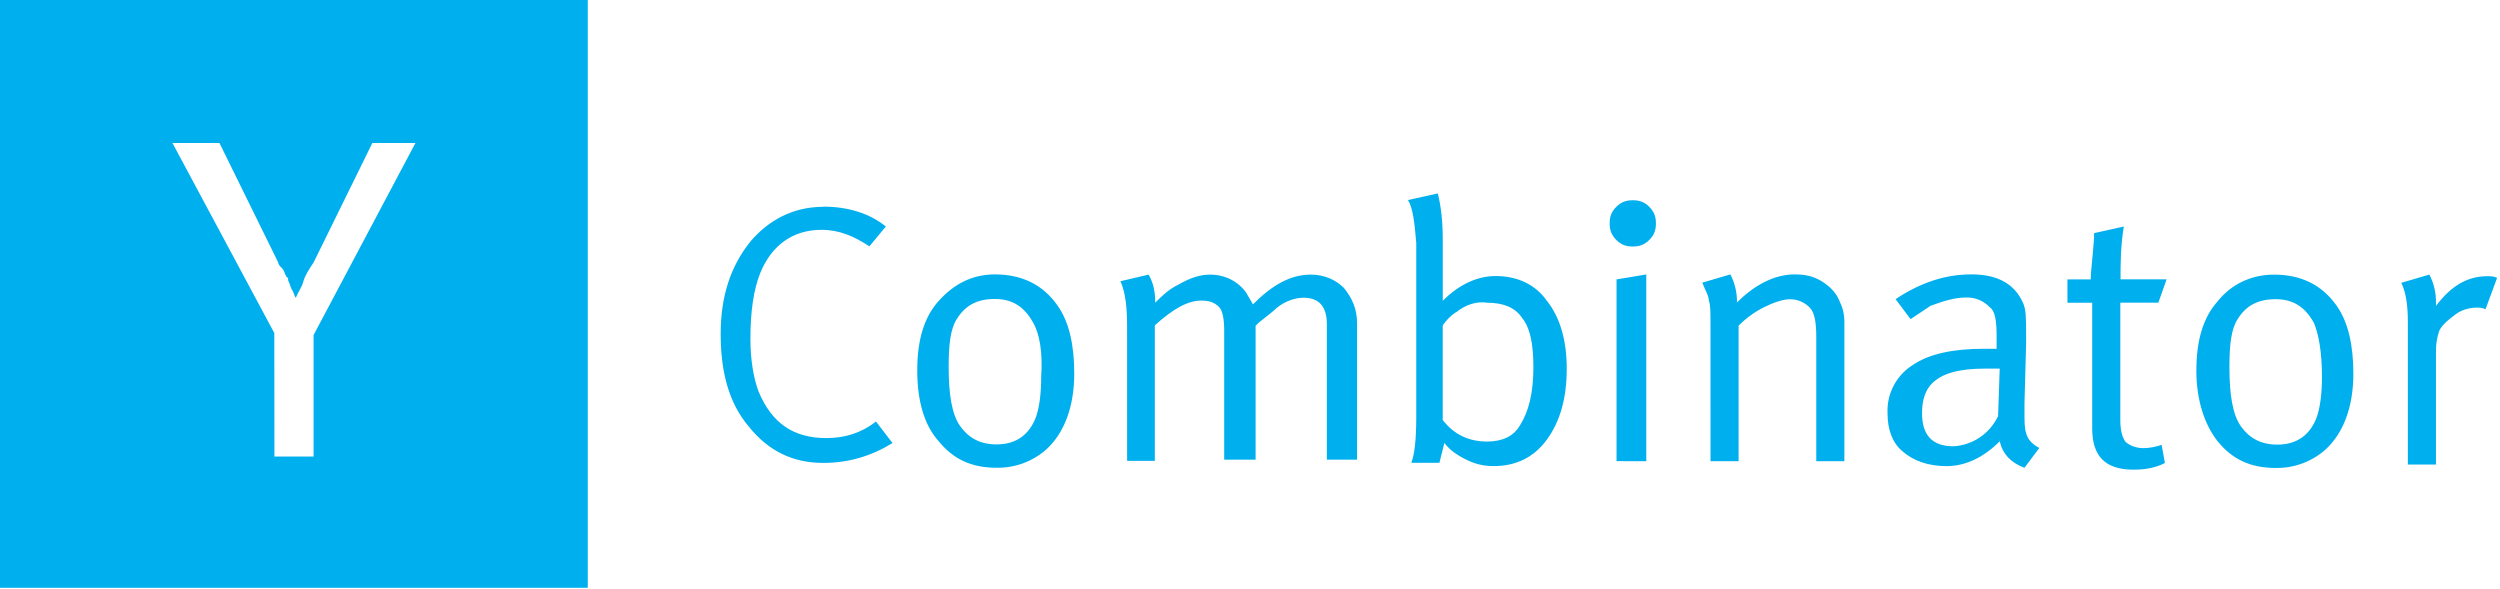 <svg width="531" height="125" viewBox="0 0 531 125" fill="none" xmlns="http://www.w3.org/2000/svg">
<path d="M88.239 30.377L66.604 71.165V96.967H58.288L58.264 70.743L36.629 30.377H46.617L59.103 55.763C59.103 56.18 59.519 56.596 59.936 57.013C60.352 57.429 60.352 57.847 60.769 58.676L61.187 59.092V59.509C61.603 60.343 61.603 60.759 62.02 61.593C62.437 62.009 62.437 62.844 62.853 63.256C63.271 62.005 64.104 61.171 64.516 59.509C64.932 58.259 65.767 57.013 66.6 55.763L79.084 30.377H88.239ZM124.843 -1.29038e-05H0V124.843H124.843V-1.29038e-05Z" fill="#00AFED"/>
<path d="M511.429 98.674H517.398V74.459C517.4 73.026 517.636 71.603 518.098 70.247C518.797 68.843 520.202 67.795 521.606 66.739C523.01 65.682 524.766 65.334 526.17 65.334C526.524 65.334 527.233 65.334 527.928 65.682L530.384 59.013C529.684 58.666 528.974 58.666 528.28 58.666C524.068 58.666 520.558 60.764 517.398 64.982V64.287C517.437 62.211 516.954 60.159 515.994 58.318L510.025 60.075C511.082 62.183 511.429 64.993 511.429 68.501V98.674ZM491.428 68.46C492.489 70.911 493.184 74.782 493.184 80.042C493.184 83.504 492.826 86.363 492.132 88.467C490.728 92.332 487.924 94.436 483.706 94.436C480.204 94.436 477.748 93.042 475.986 90.576C474.224 88.11 473.529 83.907 473.529 77.938C473.529 73.383 473.882 69.87 475.286 67.766C477.042 64.953 479.504 63.548 483.36 63.548C487.214 63.548 489.676 65.35 491.432 68.51L491.428 68.46ZM466.504 78.682C466.504 85.003 468.26 90.269 471.069 93.776C474.224 97.636 478.094 99.394 483.354 99.394C487.222 99.463 490.977 98.086 493.884 95.532C497.749 92.025 499.853 86.409 499.853 79.387C499.853 73.422 498.801 68.504 496.345 64.996C493.178 60.432 488.624 58.328 483.006 58.328C478.094 58.328 473.882 60.437 471.073 63.944C467.913 67.448 466.509 72.366 466.509 78.682H466.504ZM450.402 59.35C450.402 56.19 450.402 52.334 451.097 48.117L444.78 49.52V50.578C444.433 55.143 444.085 57.956 444.085 58.651V59.346H439.124V64.307H444.384V90.983C444.384 96.947 447.186 99.755 453.156 99.755C455.606 99.755 457.721 99.403 459.825 98.351L459.13 94.491C458.078 94.838 456.674 95.186 455.269 95.186C453.513 95.186 452.104 94.477 451.409 93.782C450.705 92.725 450.357 91.32 450.357 89.216V64.293H458.43L460.186 59.33H450.362L450.402 59.35ZM424.337 88.477C422.578 92.142 418.968 94.562 414.909 94.794C410.344 94.794 408.24 92.338 408.24 87.772C408.24 84.965 408.94 82.861 410.344 81.457C412.448 79.347 415.961 78.295 421.578 78.295H424.738L424.392 88.467L424.337 88.477ZM405.824 67.766L410.041 64.958C412.85 63.895 415.31 63.2 417.414 63.2C419.396 63.075 421.326 63.849 422.674 65.305C423.732 66.014 424.078 68.112 424.078 71.274V74.082H421.27C414.949 74.082 409.684 75.134 406.176 77.59C402.73 79.799 400.724 83.678 400.912 87.767C400.912 91.275 401.968 94.085 404.072 95.841C406.478 97.95 409.64 99.002 413.5 99.002C417.36 99.002 421.225 97.25 424.734 93.742C425.429 96.55 427.185 98.307 429.993 99.359L433.154 95.141C431.75 94.436 430.693 93.385 430.345 91.981C429.998 90.923 429.998 89.519 429.998 87.415V85.659L430.345 73.02V70.916C430.345 67.757 430.345 65.653 429.652 64.247C427.9 60.382 424.386 58.279 418.769 58.279C413.153 58.279 407.882 60.03 402.624 63.538L405.784 67.757L405.824 67.766ZM363.314 97.954H369.278V69.175C370.816 67.615 372.593 66.311 374.544 65.315C376.653 64.252 378.756 63.558 380.161 63.558C381.745 63.544 383.268 64.178 384.373 65.315C385.43 66.371 385.777 68.47 385.777 71.631V97.954H391.746V68.47C391.746 66.714 391.389 65.31 390.694 63.906C389.996 62.145 388.59 60.745 386.834 59.687C385.078 58.631 383.321 58.283 381.217 58.283C377.005 58.283 372.792 60.392 368.932 64.252C368.97 62.176 368.488 60.124 367.528 58.283L361.558 60.041C362.268 61.797 362.962 62.849 362.962 63.901C363.309 64.595 363.309 66.351 363.309 69.16L363.314 97.954ZM349.669 97.959V58.294L343.353 59.346V97.95L349.669 97.959ZM343.298 50.955C344.35 52.011 345.402 52.359 346.806 52.359C348.21 52.359 349.257 52.007 350.314 50.955C351.372 49.903 351.718 48.851 351.718 47.447C351.718 46.042 351.366 44.995 350.314 43.938C349.262 42.882 348.21 42.534 346.806 42.534C345.402 42.534 344.354 42.887 343.298 43.938C342.241 44.99 341.894 46.042 341.894 47.447C341.894 48.851 342.246 49.898 343.298 50.955ZM309.194 66.402C311.298 64.644 313.76 63.95 315.864 64.298C319.377 64.298 321.833 65.354 323.237 67.458C324.998 69.562 325.693 73.026 325.693 77.987C325.693 83.605 324.641 87.465 322.885 90.274C321.481 92.73 319.024 93.782 315.864 93.782C312.053 93.782 308.892 92.376 306.436 89.216V69.111C307.14 68.059 308.192 66.996 309.244 66.302L309.194 66.402ZM299.057 42.475C300.12 44.231 300.466 47.387 300.814 51.605V88.472C300.814 93.335 300.457 96.54 299.762 98.296H305.732L306.784 94.079C307.84 95.483 309.244 96.535 311.348 97.587C313.189 98.547 315.241 99.03 317.317 98.991C321.882 98.991 325.742 97.235 328.556 93.374C331.369 89.514 332.774 84.597 332.774 78.281C332.774 72.317 331.365 67.399 328.556 63.891C326.1 60.387 322.24 58.631 317.674 58.631C313.814 58.631 309.949 60.382 306.441 63.891V50.904C306.441 47.05 306.084 43.889 305.389 41.081L299.072 42.484L299.057 42.475ZM239.4 97.885H245.285V69.106C249.14 65.602 252.301 63.846 255.109 63.846C256.866 63.846 257.918 64.198 258.97 65.25C259.674 65.994 260.021 67.757 260.021 70.213V97.631H266.69V69.199L267.385 68.504C269.141 67.1 270.55 66.039 271.245 65.344C273.002 63.935 275.106 63.24 276.862 63.24C280.068 63.24 281.825 64.996 281.825 68.858V97.636H288.236V68.51C288.236 65.702 287.184 63.24 285.426 61.136C283.665 59.38 281.214 58.328 278.405 58.328C274.193 58.328 270.337 60.427 266.12 64.644C265.768 63.944 265.062 62.883 264.716 62.188C262.964 59.733 260.156 58.328 256.994 58.328C254.89 58.328 252.782 59.029 250.326 60.432C248.173 61.484 246.768 62.889 245.364 64.293V63.944C245.364 62.188 245.012 60.084 243.96 58.328L237.99 59.733C239.048 62.139 239.394 65.299 239.394 69.16L239.4 97.885ZM219.393 68.416C220.802 70.867 221.497 74.738 221.149 79.996C221.149 83.46 220.793 86.319 220.098 88.422C218.693 92.287 215.89 94.391 211.672 94.391C208.169 94.391 205.713 92.998 203.952 90.531C202.19 88.064 201.496 83.862 201.496 77.892C201.496 73.338 201.848 69.825 203.252 67.721C205.009 64.907 207.469 63.503 211.325 63.503C215.181 63.503 217.641 65.305 219.398 68.466L219.393 68.416ZM194.821 78.638C194.821 84.959 196.226 90.223 199.386 93.731C202.542 97.593 206.413 99.349 211.672 99.349C215.54 99.418 219.296 98.042 222.201 95.489C226.066 91.981 228.17 86.363 228.17 79.342C228.17 73.378 227.118 68.46 224.662 64.953C221.497 60.387 216.942 58.283 211.325 58.283C206.413 58.283 202.552 60.398 199.392 63.901C196.23 67.403 194.826 72.32 194.826 78.638H194.821ZM174.834 43.928C168.518 43.928 163.249 46.736 159.388 51.302C155.176 56.562 153.072 62.883 153.072 70.951C153.072 79.019 154.824 85.639 159.041 90.6C163.253 95.866 168.518 98.322 174.834 98.322C180.144 98.322 185.006 96.912 189.572 94.105L186.064 89.539C182.908 91.995 179.394 93.047 175.534 93.047C168.518 93.047 163.953 89.891 161.145 83.222C160.082 80.414 159.388 76.554 159.388 71.989C159.388 66.019 160.088 61.454 161.492 57.946C163.948 51.977 168.508 48.816 174.477 48.816C178.333 48.816 181.489 50.221 184.649 52.325L188.157 48.107C184.645 45.292 180.08 43.889 174.82 43.889L174.834 43.928Z" fill="#00AFED"/>
</svg>

